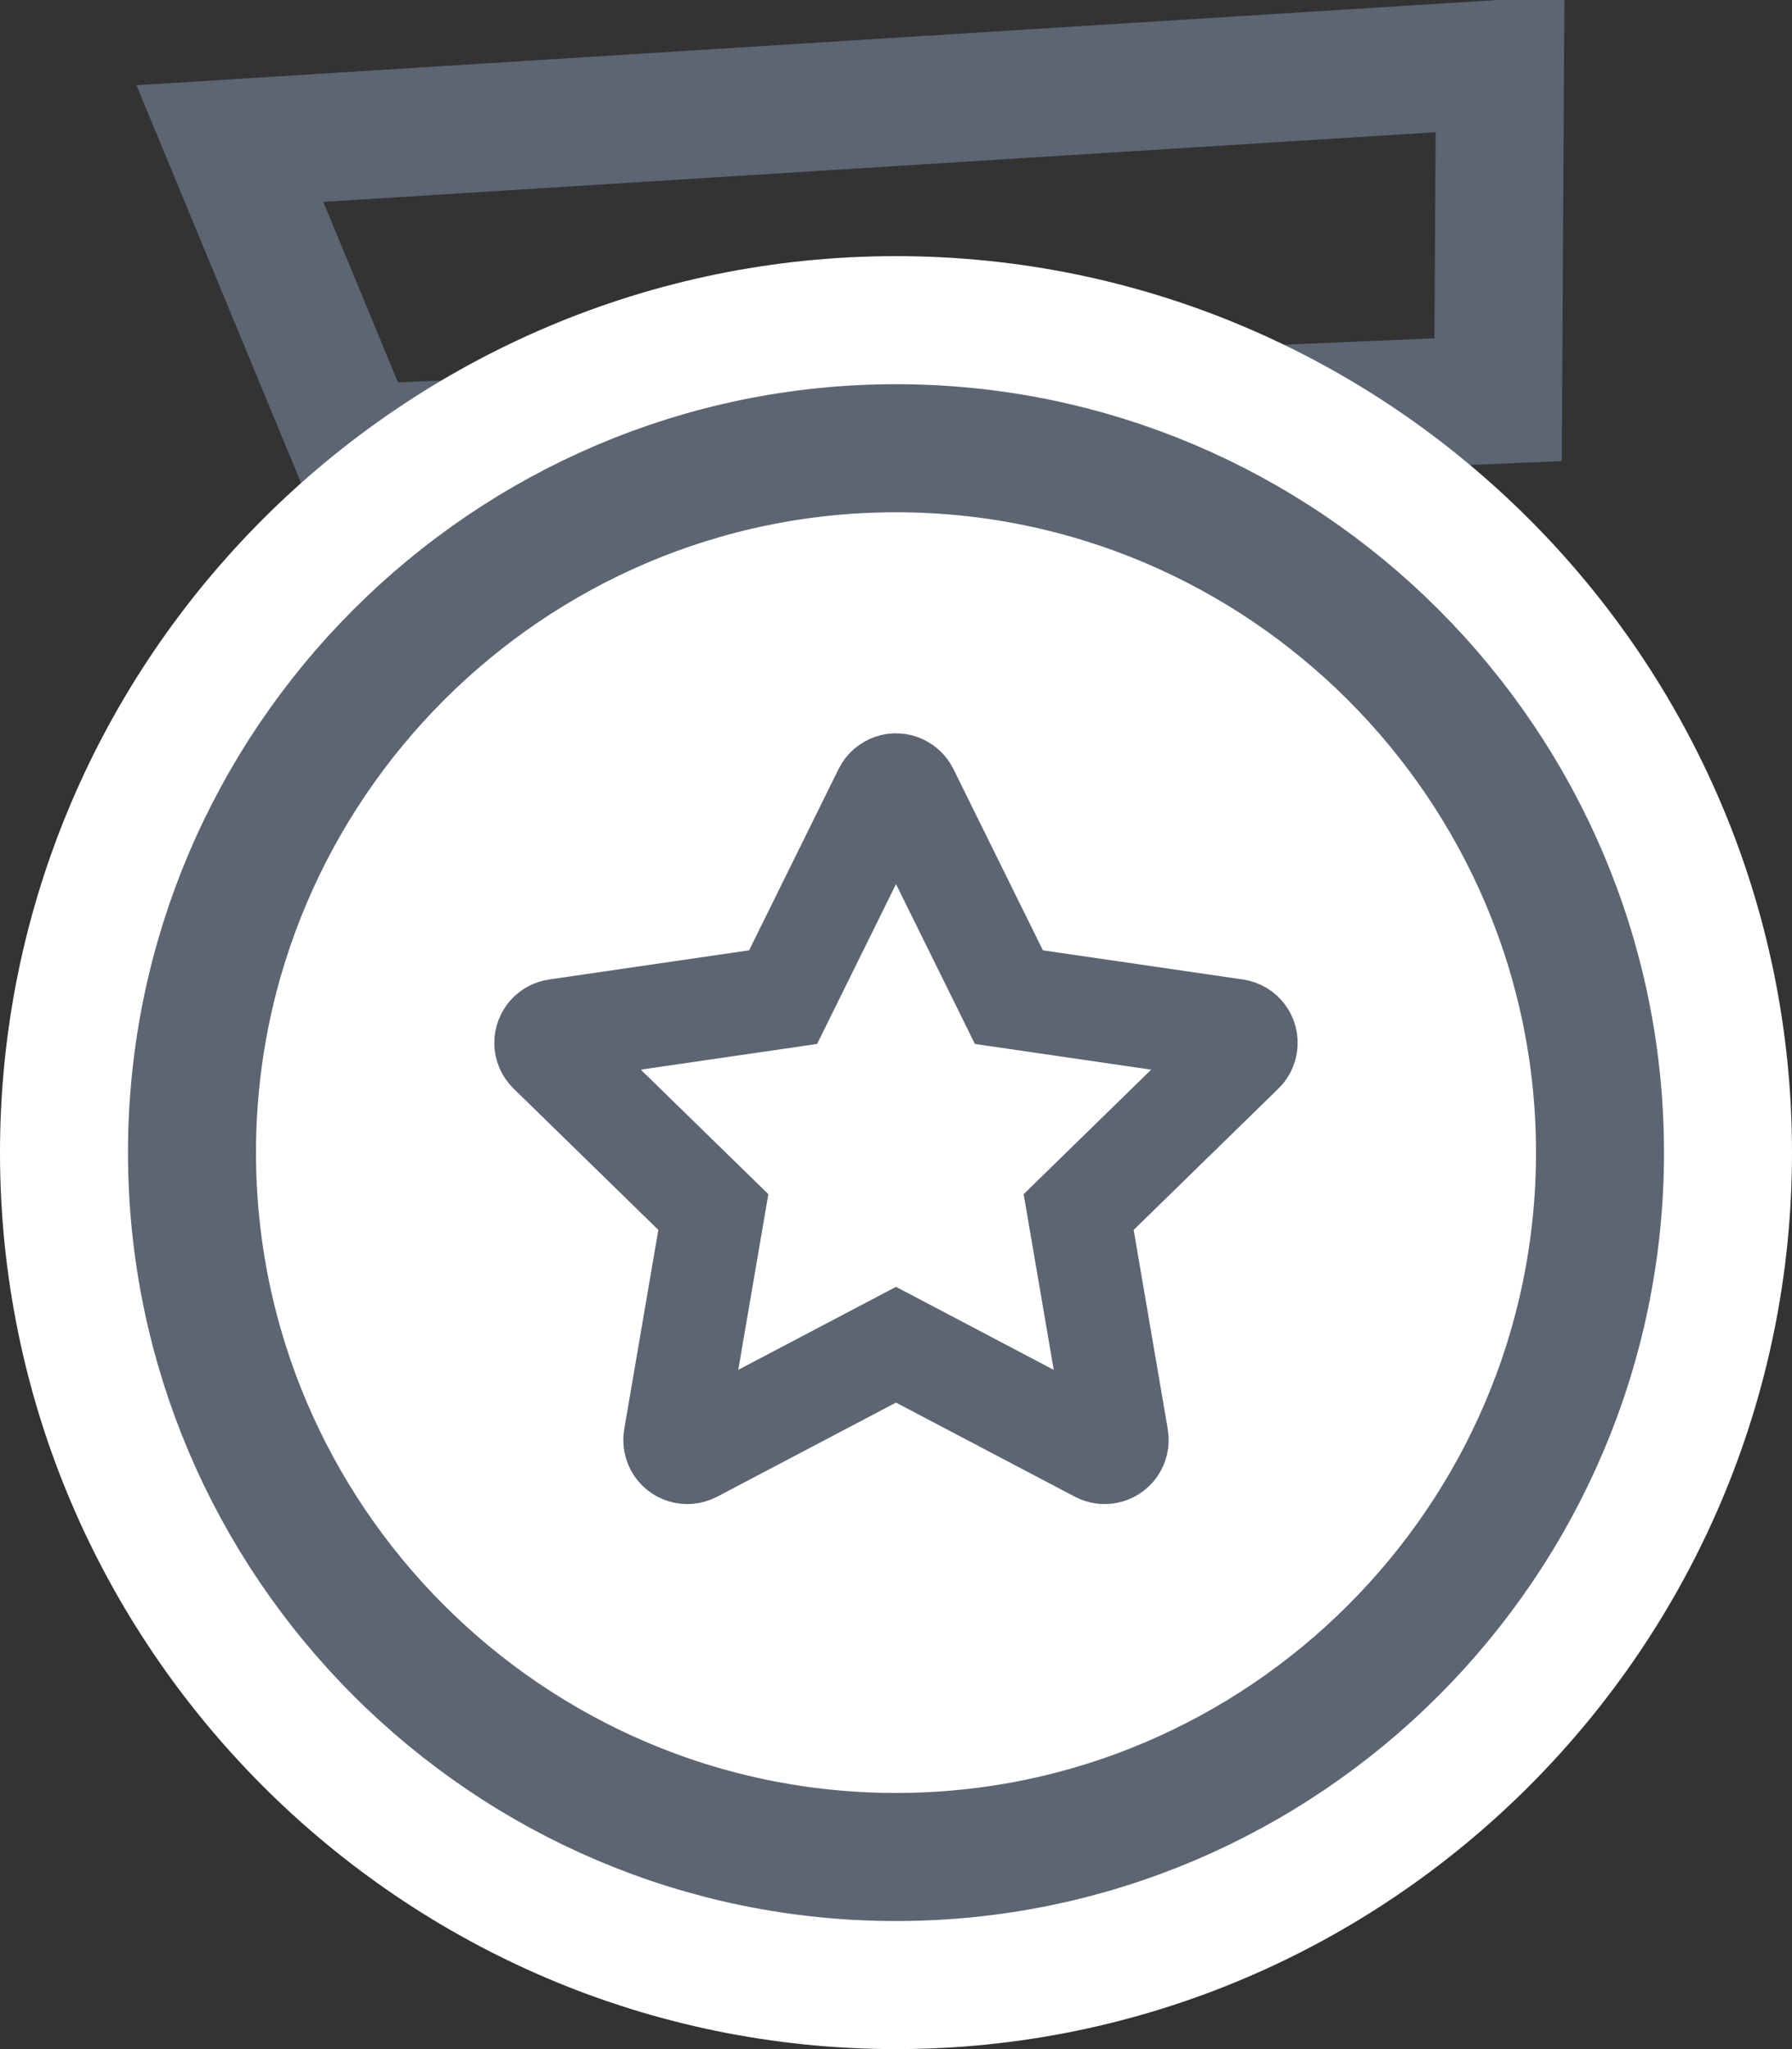 <?xml version="1.0" encoding="UTF-8"?>
<svg width="14px" height="16px" viewBox="0 0 14 16" version="1.1" xmlns="http://www.w3.org/2000/svg" xmlns:xlink="http://www.w3.org/1999/xlink">
    <rect x="0" y="0" width="14" height="16" fill="#333333" stroke="none"/>
    <!-- Generator: Sketch 63.1 (92452) - https://sketch.com -->
    <title>等级</title>
    <desc>Created with Sketch.</desc>
    <g id="127001-人物画像" stroke="none" stroke-width="1" fill="none" fill-rule="evenodd">
        <g id="人物画像备份-7" transform="translate(-496, -284)">
            <g id="编组-33" transform="translate(120, 190)">
                <g id="编组-25" transform="translate(168, 24)">
                    <g id="编组-26" transform="translate(0, 34)">
                        <g id="编组-12备份" transform="translate(206, 32)">
                            <g id="编组-8" transform="translate(0, 3)">
                                <g id="等级">
                                    <rect id="矩形" fill="#000000" fill-rule="nonzero" opacity="0" x="0" y="0" width="18" height="18"></rect>
                                    <g transform="translate(2, 1)">
                                        <path d="M11.719,0.5 L1.796,1.121 L2.781,3.5 L11.704,3.121 L11.719,0.5 Z" id="矩形" stroke="#5D6573"></path>
                                        <path d="M7,2 C3.143,2 0,5.143 0,9 C0,12.857 3.143,16 7,16 C10.857,16 14,12.857 14,9 C14,5.143 10.857,2 7,2 Z" id="路径" fill="#FFFFFF" fill-rule="nonzero"></path>
                                        <path d="M7,3.5 C5.485,3.5 4.11,4.118 3.114,5.114 C2.118,6.11 1.5,7.485 1.5,9 C1.5,10.515 2.118,11.89 3.114,12.886 C4.11,13.882 5.485,14.5 7,14.5 C8.515,14.5 9.89,13.882 10.886,12.886 C11.882,11.89 12.5,10.515 12.5,9 C12.5,7.485 11.882,6.11 10.886,5.114 C9.89,4.118 8.515,3.5 7,3.5 Z" id="路径" stroke="#5D6573" fill-rule="nonzero"></path>
                                        <path d="M7,10.5 L5.416,11.333 C5.367,11.358 5.307,11.34 5.281,11.291 C5.271,11.271 5.267,11.249 5.271,11.227 L5.573,9.464 L5.573,9.464 L4.292,8.214 C4.252,8.176 4.252,8.113 4.29,8.073 C4.305,8.057 4.326,8.047 4.347,8.044 L6.118,7.786 L6.118,7.786 L6.91,6.182 C6.935,6.132 6.995,6.112 7.044,6.136 C7.064,6.146 7.08,6.162 7.09,6.182 L7.882,7.786 L7.882,7.786 L9.653,8.044 C9.707,8.052 9.745,8.102 9.737,8.157 C9.734,8.179 9.724,8.199 9.708,8.214 L8.427,9.464 L8.427,9.464 L8.729,11.227 C8.738,11.282 8.702,11.333 8.647,11.343 C8.626,11.347 8.603,11.343 8.584,11.333 L7,10.5 L7,10.5 Z" id="星形" stroke="#5D6573" stroke-width="0.8"></path>
                                    </g>
                                </g>
                            </g>
                        </g>
                    </g>
                </g>
            </g>
        </g>
    </g>
</svg>